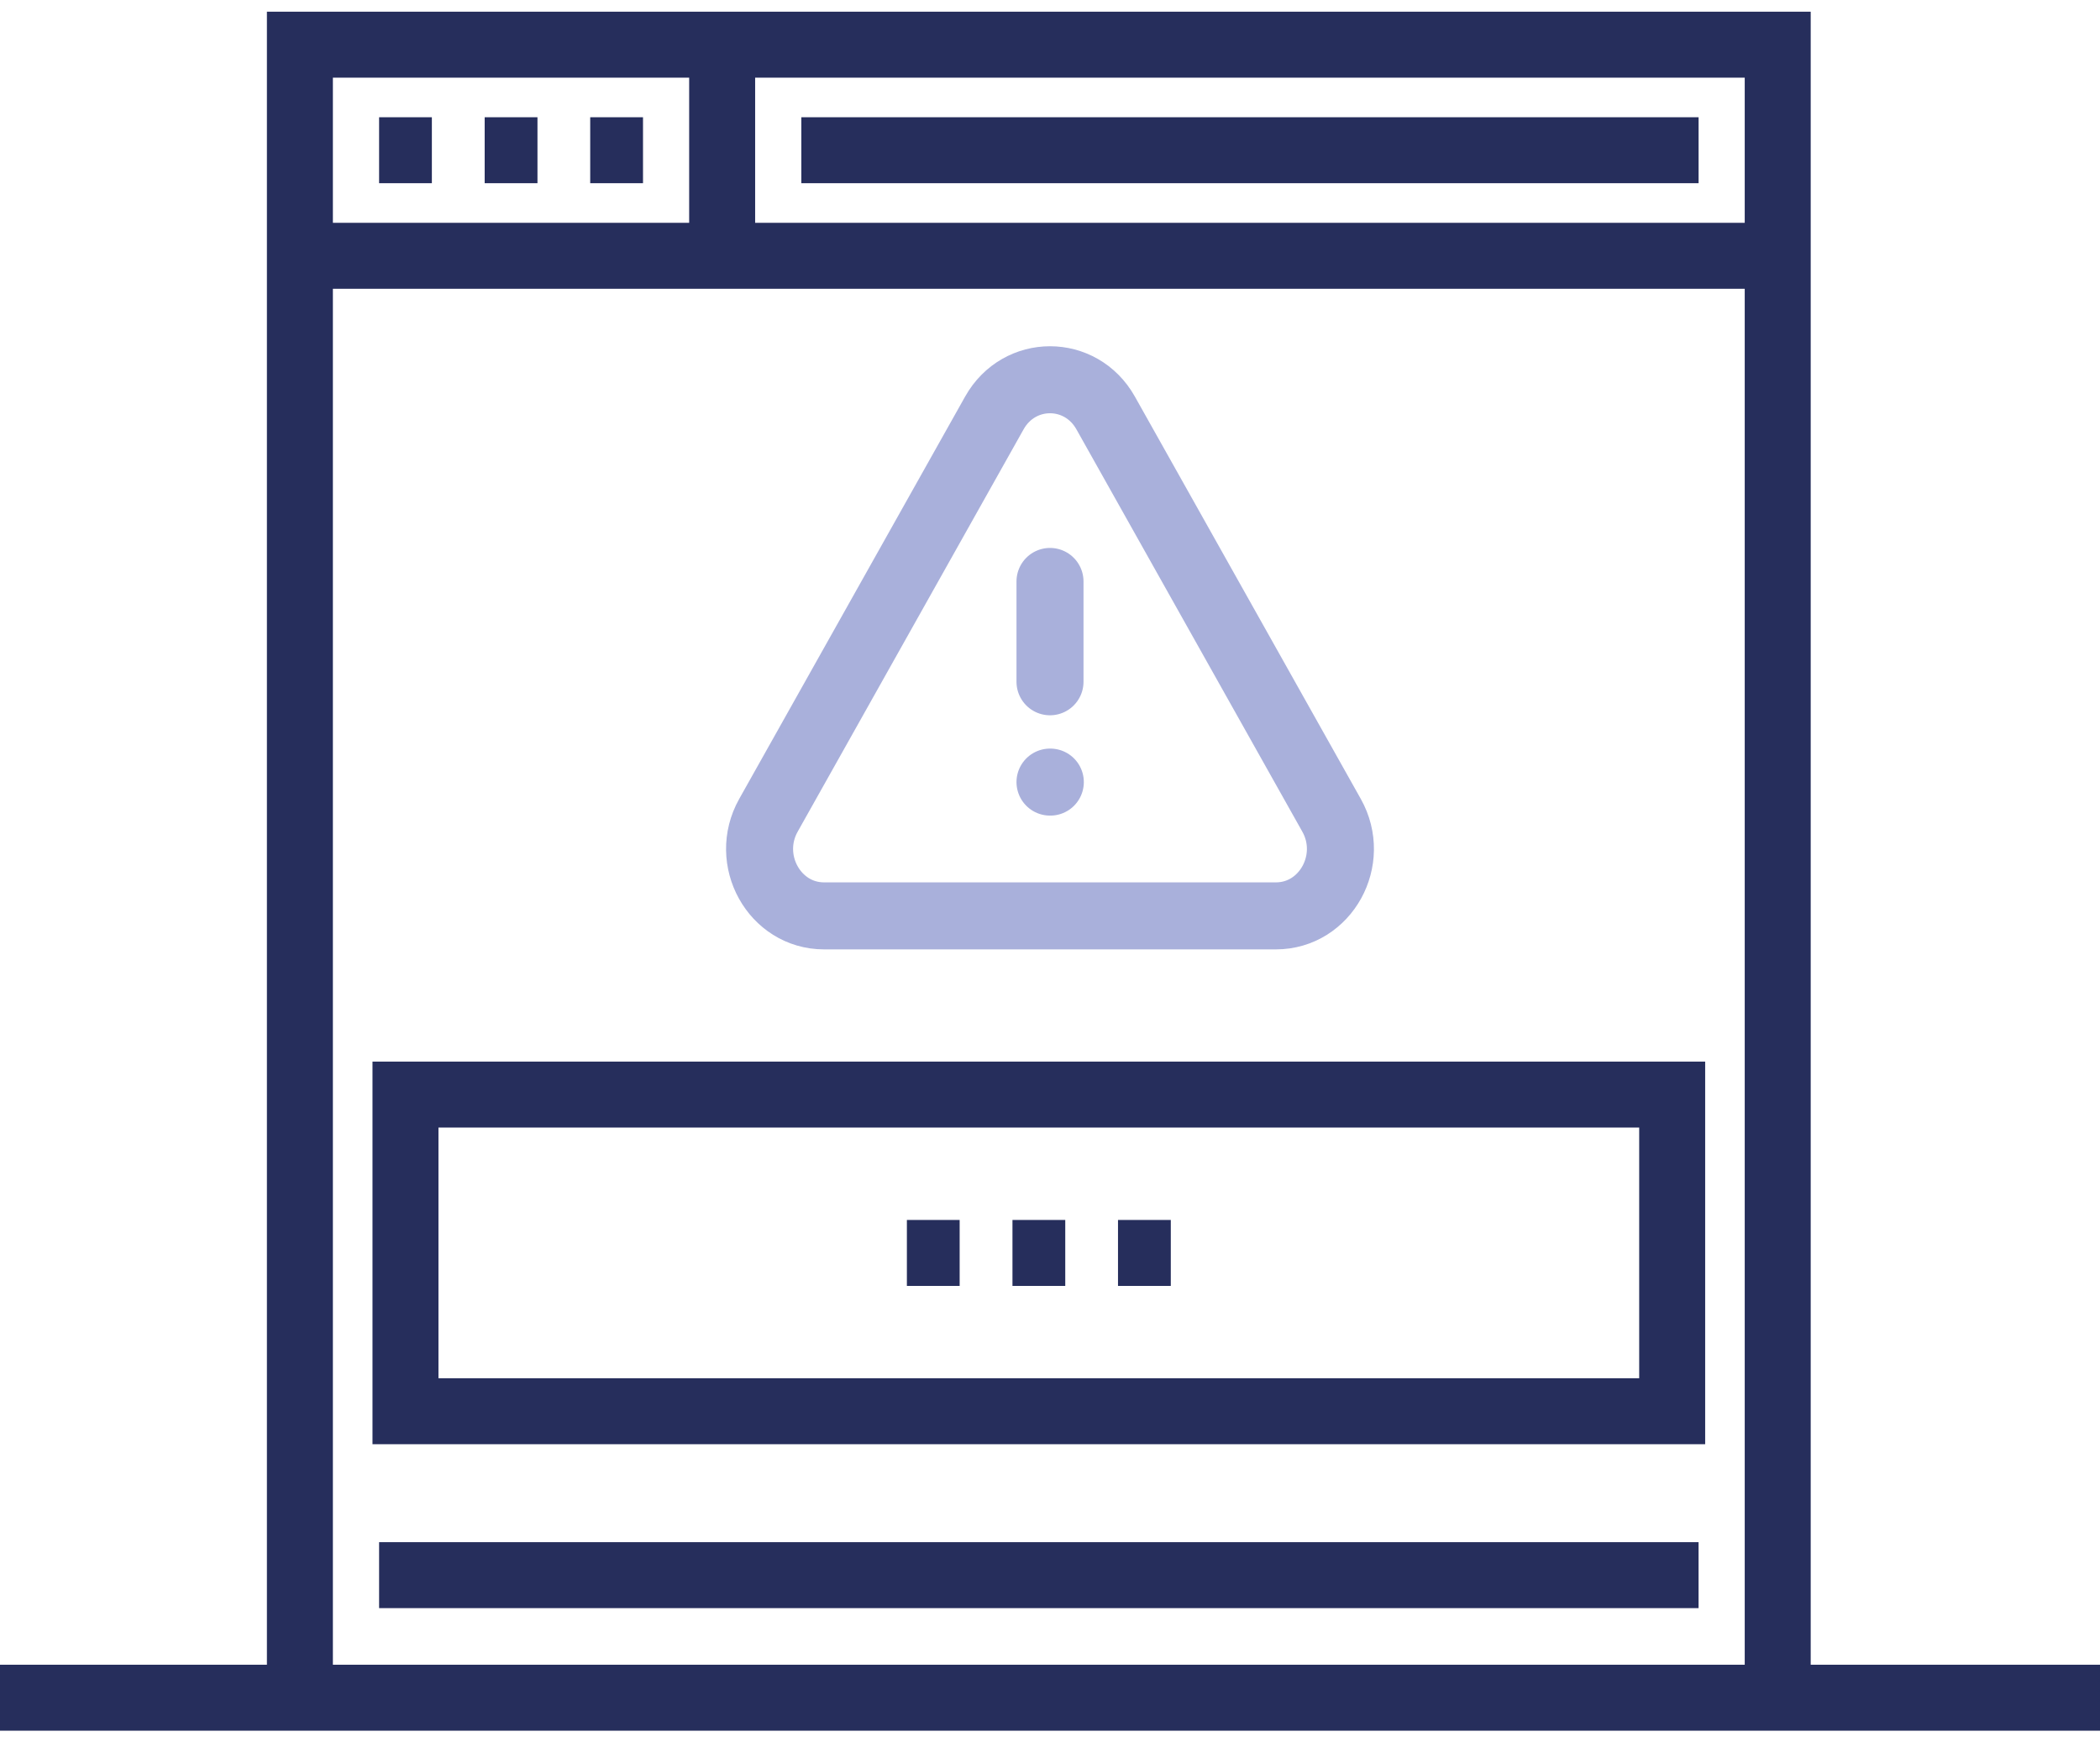 <svg width="94" height="78" viewBox="0 0 94 78" fill="none" xmlns="http://www.w3.org/2000/svg">
<path d="M0 76H94" stroke="#262E5C" stroke-width="2.953" stroke-miterlimit="10"/>
<path d="M13.424 75.237V2H79.574V75.237" stroke="#262E5C" stroke-width="2.953" stroke-miterlimit="10"/>
<path d="M13.424 11.451H79.574" stroke="#262E5C" stroke-width="2.953" stroke-miterlimit="10"/>
<path d="M16.969 6.725H19.331" stroke="#262E5C" stroke-width="2.953" stroke-miterlimit="10"/>
<path d="M21.695 6.725H24.058" stroke="#262E5C" stroke-width="2.953" stroke-miterlimit="10"/>
<path d="M26.419 6.725H28.782" stroke="#262E5C" stroke-width="2.953" stroke-miterlimit="10"/>
<path d="M32.325 2V11.45" stroke="#262E5C" stroke-width="2.953" stroke-miterlimit="10"/>
<path d="M35.869 6.725H76.032" stroke="#262E5C" stroke-width="2.953" stroke-miterlimit="10"/>
<path d="M74.85 49H18.15V63.175H74.85V49Z" stroke="#262E5C" stroke-width="2.953" stroke-miterlimit="10"/>
<path d="M45.32 56.089H47.683" stroke="#262E5C" stroke-width="2.953" stroke-miterlimit="10"/>
<path d="M40.594 56.089H42.956" stroke="#262E5C" stroke-width="2.953" stroke-miterlimit="10"/>
<path d="M50.044 56.089H52.407" stroke="#262E5C" stroke-width="2.953" stroke-miterlimit="10"/>
<path d="M47 35.011H47.014M47 30.52V26.029M36.886 41H57.113C59.338 41 60.724 38.493 59.603 36.497L49.49 18.485C48.377 16.505 45.623 16.505 44.51 18.485L34.397 36.497C33.276 38.493 34.662 41 36.886 41Z" stroke="#A9B0DB" stroke-width="3" stroke-linecap="round" stroke-linejoin="round"/>
<path d="M16.969 70.513H76.031" stroke="#262E5C" stroke-width="2.953" stroke-miterlimit="10"/>
</svg>
